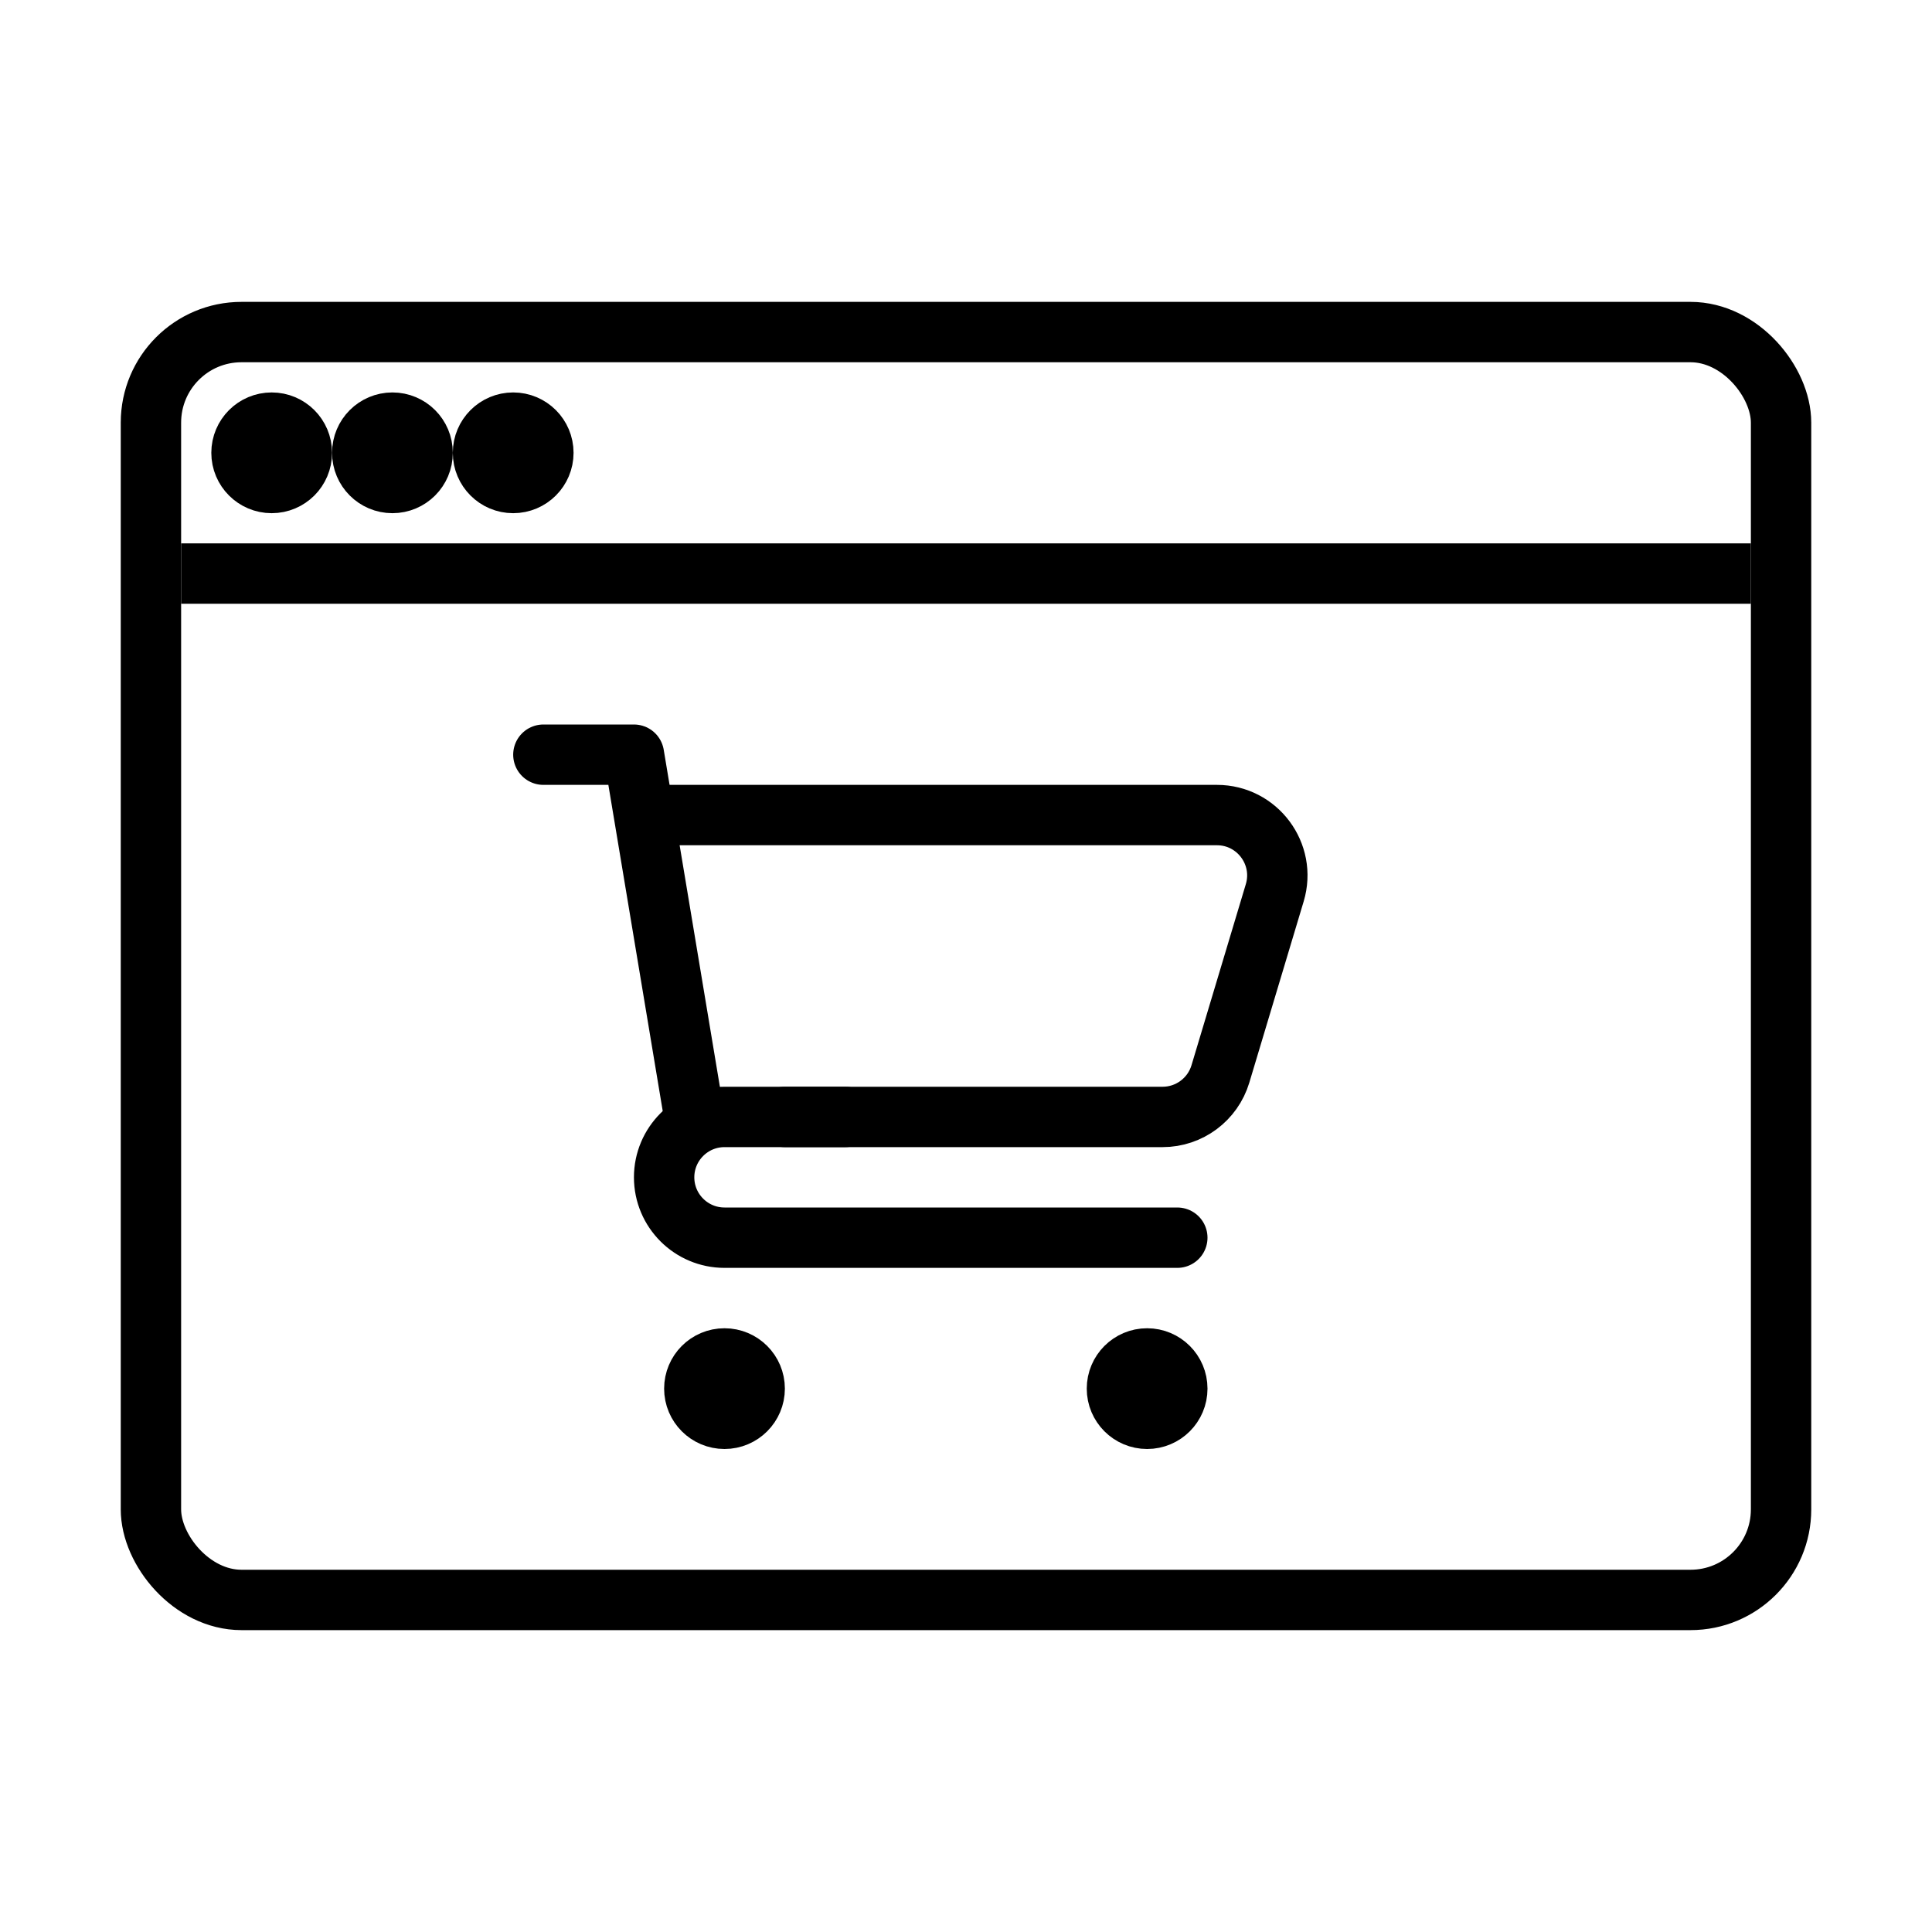 <svg viewBox="0 0 32 32" fill="none" xmlns="http://www.w3.org/2000/svg" stroke="currentColor"><rect x="2.5" y="5.5" width="27" height="21" rx="1.5"/><line x1="3" y1="9.5" x2="29" y2="9.5"/><circle cx="4.5" cy="7.5" r="0.5" fill="#282829"/><circle cx="6.5" cy="7.5" r="0.5" fill="#282829"/><circle cx="8.5" cy="7.5" r="0.5" fill="#282829"/><circle cx="12" cy="23" r="0.5"/><circle cx="19" cy="23" r="0.5"/><path d="M11 13.5H20.156C20.826 13.5 21.306 14.146 21.114 14.787L20.214 17.787C20.087 18.21 19.698 18.5 19.256 18.5H13" stroke-linecap="round" stroke-linejoin="round"/><path d="M9 12.5H10.5L11.5 18.5" stroke-linecap="round" stroke-linejoin="round"/><path d="M14 18.5H12C11.448 18.5 11 18.948 11 19.5V19.5C11 20.052 11.448 20.5 12 20.5H19.5" stroke-linecap="round"/></svg>
